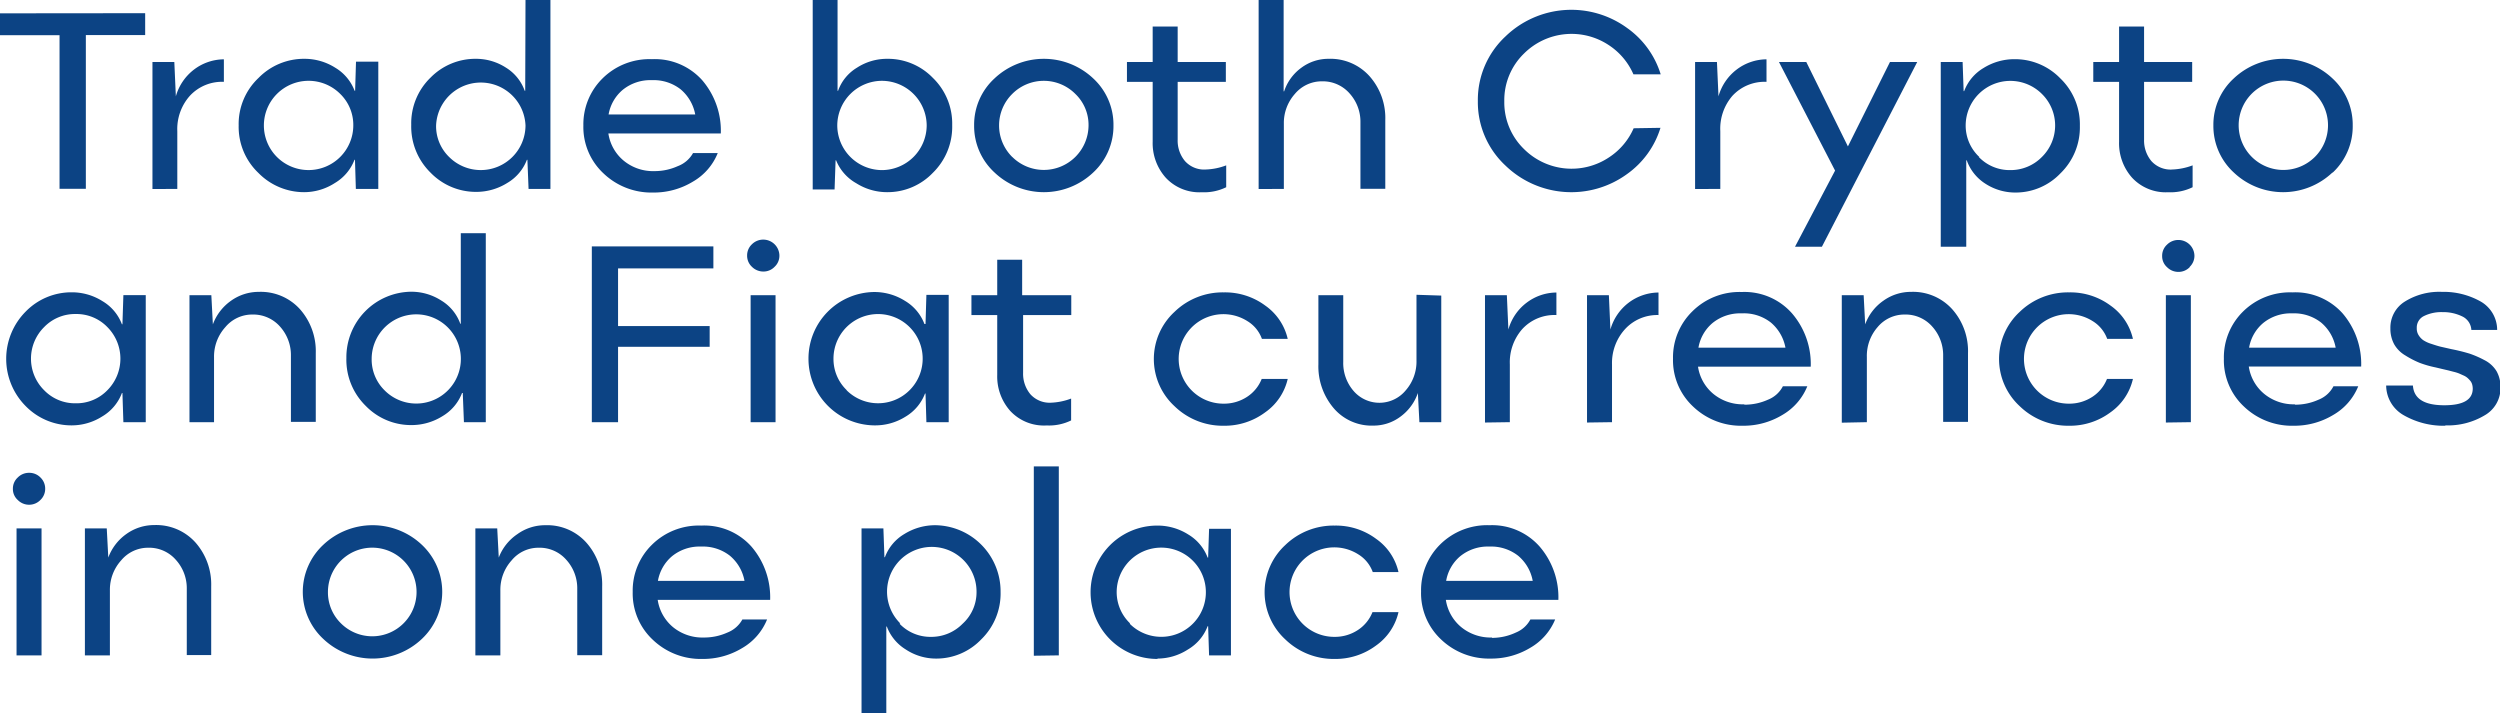 <svg xmlns="http://www.w3.org/2000/svg" viewBox="0 0 343.05 97.86"><defs><style>.cls-1{fill:#0c4384;}</style></defs><title>Ресурс 3</title><g id="Слой_2" data-name="Слой 2"><g id="Слой_4" data-name="Слой 4"><path class="cls-1" d="M19.92,1.81v3H11.78v21.1H8.17V4.83H0v-3Zm1,24.12V8.51h3l.21,4.71h0a7,7,0,0,1,2.54-3.71,6.84,6.84,0,0,1,4.05-1.37v3.09a6,6,0,0,0-4.67,1.92A6.86,6.86,0,0,0,24.33,18v7.93Zm20.83.44a8.77,8.77,0,0,1-6.28-2.63,8.72,8.72,0,0,1-2.72-6.52,8.7,8.7,0,0,1,2.72-6.52,8.72,8.72,0,0,1,6.28-2.63A7.87,7.87,0,0,1,46,9.29a6.27,6.27,0,0,1,2.66,3.17h.07l.12-4h3.06V25.93H48.83l-.12-4h-.07a6.33,6.33,0,0,1-2.7,3.19A7.78,7.78,0,0,1,41.73,26.37ZM38,21.54a6.14,6.14,0,0,0,10.48-4.32,5.94,5.94,0,0,0-1.79-4.33,6.14,6.14,0,0,0-8.69,0,6.12,6.12,0,0,0,0,8.65ZM72.11,0h3.42V25.93h-3l-.16-4h-.07a6.27,6.27,0,0,1-2.7,3.18,8,8,0,0,1-4.24,1.22,8.66,8.66,0,0,1-6.27-2.63,8.86,8.86,0,0,1-2.66-6.57,8.73,8.73,0,0,1,2.66-6.49A8.62,8.62,0,0,1,65.3,8.07a7.56,7.56,0,0,1,4.14,1.22A6.15,6.15,0,0,1,72,12.46h.07ZM61.63,21.54a6.14,6.14,0,0,0,10.48-4.32,6.14,6.14,0,0,0-12.27,0A5.88,5.88,0,0,0,61.63,21.54Zm28.18,1.94A7.67,7.67,0,0,0,93,22.8,4,4,0,0,0,95.1,21h3.39a7.92,7.92,0,0,1-3.42,3.93,10.3,10.3,0,0,1-5.44,1.49,9.51,9.51,0,0,1-6.82-2.63,8.69,8.69,0,0,1-2.76-6.57,8.84,8.84,0,0,1,2.63-6.46,9.15,9.15,0,0,1,6.78-2.64A8.72,8.72,0,0,1,96.35,11a10.65,10.65,0,0,1,2.56,7.31H83.48a6,6,0,0,0,2.13,3.76A6.34,6.34,0,0,0,89.81,23.48ZM89.46,11a6,6,0,0,0-4,1.32,5.68,5.68,0,0,0-1.95,3.39H95.4a5.92,5.92,0,0,0-2-3.45A6,6,0,0,0,89.46,11ZM114.93,0V12.46H115a6.08,6.08,0,0,1,2.59-3.17,7.56,7.56,0,0,1,4.14-1.22A8.58,8.58,0,0,1,128,10.68a8.73,8.73,0,0,1,2.66,6.49,8.84,8.84,0,0,1-2.67,6.56,8.59,8.59,0,0,1-6.25,2.64,7.92,7.92,0,0,1-4.25-1.23A6.31,6.31,0,0,1,114.73,22h-.07l-.14,4h-3V0ZM121,23.34a6.16,6.16,0,0,0,6.16-6.12A6.16,6.16,0,0,0,121,11.09a6.15,6.15,0,0,0-6.11,6.13A6.15,6.15,0,0,0,121,23.34Zm29,.34a9.84,9.84,0,0,1-13.52,0,8.66,8.66,0,0,1-2.81-6.47,8.62,8.62,0,0,1,2.81-6.46,9.87,9.87,0,0,1,13.52,0,8.64,8.64,0,0,1,2.79,6.46A8.68,8.68,0,0,1,150,23.68Zm-11.09-2.14a6.14,6.14,0,0,0,10.46-4.32,5.88,5.88,0,0,0-1.81-4.33,6.11,6.11,0,0,0-8.66,0,6.08,6.08,0,0,0,0,8.65Zm26.54,1.72a8.64,8.64,0,0,0,2.81-.57v3a6.88,6.88,0,0,1-3.35.69,6.3,6.3,0,0,1-4.95-2,7.11,7.11,0,0,1-1.79-4.94V11.23h-3.53V8.51h3.53V3.64h3.43V8.51h6.61v2.72h-6.61v7.93a4.36,4.36,0,0,0,1,2.94A3.53,3.53,0,0,0,165.48,23.26Zm7.26,2.67V0h3.43V12.53h.07a6.51,6.51,0,0,1,2.37-3.24,6.22,6.22,0,0,1,3.71-1.22,7.22,7.22,0,0,1,5.65,2.4,8.64,8.64,0,0,1,2.15,6v9.44h-3.41V16.82a5.79,5.79,0,0,0-1.49-4,4.88,4.88,0,0,0-3.8-1.66,4.8,4.8,0,0,0-3.71,1.73A6,6,0,0,0,176.17,17v8.93Zm55.14-8.39a12.15,12.15,0,0,1-4.58,6.34,13,13,0,0,1-16.72-1.19,11.88,11.88,0,0,1-3.76-8.82A11.9,11.9,0,0,1,206.58,5,13,13,0,0,1,223.3,3.86a12.15,12.15,0,0,1,4.58,6.34h-3.74a9.16,9.16,0,0,0-3.37-4,9.24,9.24,0,0,0-11.65,1.15,8.91,8.91,0,0,0-2.7,6.55,8.91,8.91,0,0,0,2.7,6.55,9.25,9.25,0,0,0,11.66,1.15,9.14,9.14,0,0,0,3.39-4Zm4.75,8.39V8.51h3l.21,4.71h0a7,7,0,0,1,2.54-3.71,6.84,6.84,0,0,1,4.05-1.37v3.09a6,6,0,0,0-4.68,1.92A6.9,6.9,0,0,0,236.06,18v7.93Zm13.71,7.93,5.5-10.45-7.7-14.9h3.75l5.71,11.58,5.77-11.58h3.74L250,33.86Zm20,0V8.51h3l.14,4h.07a6.23,6.23,0,0,1,2.68-3.19,8,8,0,0,1,4.25-1.2,8.66,8.66,0,0,1,6.26,2.63,8.75,8.75,0,0,1,2.69,6.52,8.79,8.79,0,0,1-2.67,6.52,8.49,8.49,0,0,1-6.14,2.63,7.53,7.53,0,0,1-4.21-1.25A6.24,6.24,0,0,1,269.88,22h-.07V33.86Zm5.22-12.32a5.86,5.86,0,0,0,4.32,1.8,6,6,0,0,0,4.34-1.8,6.06,6.06,0,0,0,0-8.65,6.13,6.13,0,0,0-10.46,4.33A5.88,5.88,0,0,0,271.6,21.54Zm26.52,1.72a8.69,8.69,0,0,0,2.82-.57v3a6.89,6.89,0,0,1-3.36.69,6.3,6.3,0,0,1-4.95-2,7.1,7.1,0,0,1-1.78-4.94V11.23h-3.54V8.51h3.54V3.64h3.43V8.51h6.6v2.72h-6.6v7.93a4.41,4.41,0,0,0,1,2.94A3.56,3.56,0,0,0,298.12,23.26Zm22,.42a9.84,9.84,0,0,1-13.52,0,8.66,8.66,0,0,1-2.81-6.47,8.62,8.62,0,0,1,2.81-6.46,9.87,9.87,0,0,1,13.52,0,8.64,8.64,0,0,1,2.79,6.46A8.68,8.68,0,0,1,320.1,23.68ZM309,21.54a6.13,6.13,0,0,0,10.45-4.32A6.13,6.13,0,1,0,309,21.54ZM9.83,58.37a8.79,8.79,0,0,1-6.29-2.63,9.2,9.2,0,0,1,0-13,8.75,8.75,0,0,1,6.29-2.63,7.84,7.84,0,0,1,4.24,1.22,6.22,6.22,0,0,1,2.66,3.17h.07l.13-4H20V57.93H16.93l-.13-4h-.07A6.31,6.31,0,0,1,14,57.16,7.8,7.8,0,0,1,9.83,58.37ZM6.05,53.54a5.89,5.89,0,0,0,4.35,1.8,5.89,5.89,0,0,0,4.34-1.8,6.14,6.14,0,0,0,0-8.65,5.89,5.89,0,0,0-4.34-1.8,5.89,5.89,0,0,0-4.35,1.8,6.1,6.1,0,0,0,0,8.65ZM26,57.93V40.51h3l.21,4h0a6.86,6.86,0,0,1,2.49-3.24,6.53,6.53,0,0,1,3.83-1.22,7.24,7.24,0,0,1,5.65,2.4,8.69,8.69,0,0,1,2.15,6v9.44H39.92V48.82a5.84,5.84,0,0,0-1.49-4,4.89,4.89,0,0,0-3.8-1.66,4.79,4.79,0,0,0-3.71,1.73A6,6,0,0,0,29.37,49v8.93ZM63.23,32h3.43V57.93h-3l-.16-4H63.4a6.3,6.3,0,0,1-2.69,3.18,8,8,0,0,1-4.25,1.22,8.66,8.66,0,0,1-6.27-2.63,8.86,8.86,0,0,1-2.66-6.57,9,9,0,0,1,8.9-9.1,7.61,7.61,0,0,1,4.14,1.22,6.13,6.13,0,0,1,2.59,3.17h.07ZM52.75,53.54A6.12,6.12,0,1,0,51,49.22,5.93,5.93,0,0,0,52.75,53.54ZM97.89,36.83H84.81v7.91H97.38v2.85H84.81V57.93h-3.6V33.81H97.89Zm8.4-.22a2.1,2.1,0,0,1-1.54.65,2.2,2.2,0,0,1-1.57-.65,2.06,2.06,0,0,1-.66-1.54,2.08,2.08,0,0,1,.66-1.55,2.19,2.19,0,0,1,1.57-.64,2.22,2.22,0,0,1,2.2,2.19A2.06,2.06,0,0,1,106.29,36.61ZM103,57.93V40.51h3.42V57.93Zm16.94.44a9.13,9.13,0,0,1-9-9.15,9.13,9.13,0,0,1,9-9.15,7.87,7.87,0,0,1,4.25,1.22,6.27,6.27,0,0,1,2.66,3.17H127l.12-4h3.06V57.93h-3.06L127,54h-.07a6.29,6.29,0,0,1-2.7,3.19A7.78,7.78,0,0,1,120,58.37Zm-3.78-4.83a6.12,6.12,0,1,0-1.79-4.32A5.93,5.93,0,0,0,116.19,53.54Zm28,1.72a8.69,8.69,0,0,0,2.82-.57v3a6.89,6.89,0,0,1-3.36.69,6.3,6.3,0,0,1-5-2,7.1,7.1,0,0,1-1.78-4.94V43.23h-3.54V40.51h3.54V35.64h3.42v4.87H147v2.72h-6.61v7.93a4.41,4.41,0,0,0,1,2.94A3.56,3.56,0,0,0,144.19,55.26ZM176.7,52a7.68,7.68,0,0,1-3.09,4.58,9.3,9.3,0,0,1-5.67,1.84,9.49,9.49,0,0,1-6.78-2.69,8.8,8.8,0,0,1,0-12.93,9.48,9.48,0,0,1,6.78-2.68,9.25,9.25,0,0,1,5.69,1.82,7.67,7.67,0,0,1,3.07,4.56h-3.54a4.7,4.7,0,0,0-2-2.44,6.14,6.14,0,1,0-3.28,11.33,5.76,5.76,0,0,0,3.25-.94,5.22,5.22,0,0,0,2-2.45Zm21.07-11.44V57.93h-3l-.21-4h0a6.71,6.71,0,0,1-2.4,3.25,6.13,6.13,0,0,1-3.68,1.22A6.84,6.84,0,0,1,183,56a8.85,8.85,0,0,1-2.09-6V40.51h3.41v9.14a5.85,5.85,0,0,0,1.42,4,4.68,4.68,0,0,0,7.14-.07,6,6,0,0,0,1.49-4.13v-9Zm6,17.42V40.51h3l.21,4.71h0a6.92,6.92,0,0,1,2.54-3.71,6.84,6.84,0,0,1,4.05-1.37v3.09a6,6,0,0,0-4.68,1.92A6.9,6.9,0,0,0,207.18,50v7.93Zm14,0V40.51h3l.21,4.71h0a7,7,0,0,1,2.54-3.71,6.89,6.89,0,0,1,4.06-1.37v3.09A6,6,0,0,0,223,45.15,6.9,6.9,0,0,0,221.2,50v7.93Zm21.58-2.45a7.72,7.72,0,0,0,3.24-.68A3.92,3.92,0,0,0,244.65,53H248a8,8,0,0,1-3.41,3.93,10.32,10.32,0,0,1-5.44,1.49,9.51,9.51,0,0,1-6.82-2.63,8.69,8.69,0,0,1-2.76-6.57,8.83,8.83,0,0,1,2.62-6.46A9.16,9.16,0,0,1,239,40.07,8.7,8.7,0,0,1,245.9,43a10.66,10.66,0,0,1,2.57,7.31H233a6,6,0,0,0,2.13,3.76A6.37,6.37,0,0,0,239.36,55.48ZM239,43a6,6,0,0,0-4,1.32,5.67,5.67,0,0,0-1.94,3.39H245a5.92,5.92,0,0,0-2-3.45A6,6,0,0,0,239,43Zm13.73,15V40.51h3l.21,4h0a6.74,6.74,0,0,1,2.49-3.24,6.48,6.48,0,0,1,3.82-1.22,7.24,7.24,0,0,1,5.65,2.4,8.64,8.64,0,0,1,2.15,6v9.44h-3.41V48.82a5.84,5.84,0,0,0-1.49-4,4.88,4.88,0,0,0-3.8-1.66,4.79,4.79,0,0,0-3.71,1.73A6,6,0,0,0,256.17,49v8.93Zm39.95-6a7.71,7.71,0,0,1-3.08,4.58,9.3,9.3,0,0,1-5.67,1.84,9.53,9.53,0,0,1-6.79-2.69,8.8,8.8,0,0,1,0-12.93,9.52,9.52,0,0,1,6.79-2.68,9.25,9.25,0,0,1,5.69,1.82,7.65,7.65,0,0,1,3.06,4.56h-3.53a4.75,4.75,0,0,0-2-2.44,6.14,6.14,0,1,0-3.29,11.33,5.77,5.77,0,0,0,3.26-.94,5.22,5.22,0,0,0,2-2.45Zm7.79-15.34a2.12,2.12,0,0,1-1.55.65,2.18,2.18,0,0,1-1.56-.65,2,2,0,0,1-.67-1.54,2.05,2.05,0,0,1,.67-1.55,2.17,2.17,0,0,1,1.56-.64,2.2,2.2,0,0,1,2.2,2.19A2.09,2.09,0,0,1,300.48,36.61Zm-3.27,21.32V40.51h3.43V57.93Zm17.7-2.45a7.72,7.72,0,0,0,3.24-.68A3.92,3.92,0,0,0,320.2,53h3.4a8,8,0,0,1-3.42,3.93,10.32,10.32,0,0,1-5.44,1.49,9.51,9.51,0,0,1-6.82-2.63,8.69,8.69,0,0,1-2.76-6.57,8.83,8.83,0,0,1,2.62-6.46,9.16,9.16,0,0,1,6.78-2.64A8.7,8.7,0,0,1,321.45,43,10.66,10.66,0,0,1,324,50.3H308.58a6,6,0,0,0,2.13,3.76A6.37,6.37,0,0,0,314.91,55.48ZM314.56,43a6,6,0,0,0-4,1.32,5.67,5.67,0,0,0-1.94,3.39H320.5a5.87,5.87,0,0,0-2-3.45A6,6,0,0,0,314.56,43Zm21,15.42A11,11,0,0,1,329.88,57a4.72,4.72,0,0,1-2.45-4.1h3.67c.12,1.81,1.55,2.71,4.31,2.71q3.88,0,3.9-2.27a2.27,2.27,0,0,0-.08-.59,1.4,1.4,0,0,0-.27-.51,3.56,3.56,0,0,0-.38-.39,2.11,2.11,0,0,0-.54-.33l-.6-.27a5.62,5.62,0,0,0-.74-.23l-.77-.2-.86-.2-.84-.2a14.12,14.12,0,0,1-2.23-.64,12.8,12.8,0,0,1-1.93-1,4.21,4.21,0,0,1-1.53-1.52,4.45,4.45,0,0,1-.53-2.2,4.2,4.2,0,0,1,2-3.69,8.92,8.92,0,0,1,5.09-1.32,10.36,10.36,0,0,1,5.22,1.28,4.49,4.49,0,0,1,2.34,3.94h-3.54a2.18,2.18,0,0,0-1.27-1.86,5.93,5.93,0,0,0-2.68-.58,5.4,5.4,0,0,0-2.54.53,1.75,1.75,0,0,0-1,1.66,1.69,1.69,0,0,0,.27,1,2.32,2.32,0,0,0,.62.66,4.36,4.36,0,0,0,1.09.5c.51.17.92.3,1.24.38l1.54.35a25.23,25.23,0,0,1,2.5.62,13.83,13.83,0,0,1,2.05.9,4.09,4.09,0,0,1,1.64,1.51,4.36,4.36,0,0,1,.54,2.23A4.3,4.3,0,0,1,340.93,57,9.83,9.83,0,0,1,335.53,58.37ZM5.54,68.61A2.14,2.14,0,0,1,4,69.26a2.16,2.16,0,0,1-1.56-.65,2,2,0,0,1-.67-1.54,2.05,2.05,0,0,1,.67-1.55A2.15,2.15,0,0,1,4,64.88a2.13,2.13,0,0,1,1.55.64,2.11,2.11,0,0,1,.65,1.55A2.09,2.09,0,0,1,5.54,68.61ZM2.27,89.93V72.51H5.7V89.93Zm9.38,0V72.51h3l.21,4h0a6.86,6.86,0,0,1,2.49-3.24,6.53,6.53,0,0,1,3.82-1.22,7.24,7.24,0,0,1,5.66,2.4,8.69,8.69,0,0,1,2.15,6v9.44H25.63V80.82a5.8,5.8,0,0,0-1.5-4,4.86,4.86,0,0,0-3.79-1.66,4.79,4.79,0,0,0-3.71,1.73A6,6,0,0,0,15.08,81v8.93Zm46.23-2.25a9.83,9.83,0,0,1-13.51,0,8.82,8.82,0,0,1,0-12.93,9.85,9.85,0,0,1,13.51,0,8.86,8.86,0,0,1,0,12.93ZM46.79,85.54A6.08,6.08,0,1,0,45,81.22,5.94,5.94,0,0,0,46.79,85.54Zm18.44,4.39V72.51h3l.21,4h0A6.8,6.8,0,0,1,71,73.29a6.5,6.5,0,0,1,3.82-1.22,7.22,7.22,0,0,1,5.65,2.4,8.65,8.65,0,0,1,2.16,6v9.44H79.21V80.82a5.8,5.8,0,0,0-1.5-4,4.86,4.86,0,0,0-3.79-1.66,4.77,4.77,0,0,0-3.71,1.73A6,6,0,0,0,68.66,81v8.93Zm31.34-2.45a7.72,7.72,0,0,0,3.24-.68A4,4,0,0,0,101.87,85h3.39a8,8,0,0,1-3.42,3.93,10.32,10.32,0,0,1-5.44,1.49,9.51,9.51,0,0,1-6.82-2.63,8.69,8.69,0,0,1-2.76-6.57,8.8,8.8,0,0,1,2.63-6.46,9.14,9.14,0,0,1,6.77-2.64A8.69,8.69,0,0,1,103.11,75a10.66,10.66,0,0,1,2.57,7.31H90.25a6,6,0,0,0,2.12,3.76A6.37,6.37,0,0,0,96.57,87.48ZM96.22,75a6,6,0,0,0-4,1.32,5.72,5.72,0,0,0-1.94,3.39h11.88a5.87,5.87,0,0,0-2-3.45A6,6,0,0,0,96.22,75Zm22,22.91V72.51h3l.14,3.95h.07a6.18,6.18,0,0,1,2.68-3.19,8,8,0,0,1,4.25-1.2,9.08,9.08,0,0,1,8.94,9.15,8.78,8.78,0,0,1-2.66,6.52,8.5,8.5,0,0,1-6.14,2.63,7.53,7.53,0,0,1-4.21-1.25,6.26,6.26,0,0,1-2.6-3.15h-.07V97.86Zm5.22-12.32a5.85,5.85,0,0,0,4.31,1.8,6,6,0,0,0,4.34-1.8A5.83,5.83,0,0,0,134,81.22a6.14,6.14,0,1,0-10.47,4.32Zm18.42,4.39V64h3.43V89.93Zm16.94.44a9.15,9.15,0,0,1,0-18.3,7.87,7.87,0,0,1,4.25,1.22,6.27,6.27,0,0,1,2.66,3.17h.07l.13-3.95h3V89.93h-3l-.13-4h-.07a6.29,6.29,0,0,1-2.7,3.19A7.75,7.75,0,0,1,158.85,90.37Zm-3.78-4.83a6.12,6.12,0,1,0-1.79-4.32A5.93,5.93,0,0,0,155.07,85.54ZM191.9,84a7.71,7.71,0,0,1-3.08,4.58,9.3,9.3,0,0,1-5.67,1.84,9.53,9.53,0,0,1-6.79-2.69,8.8,8.8,0,0,1,0-12.93,9.52,9.52,0,0,1,6.79-2.68,9.23,9.23,0,0,1,5.68,1.82,7.62,7.62,0,0,1,3.07,4.56h-3.53a4.75,4.75,0,0,0-2-2.44,6.14,6.14,0,1,0-3.29,11.33,5.73,5.73,0,0,0,3.25-.94,5.22,5.22,0,0,0,2-2.45Zm12.83,3.53A7.72,7.72,0,0,0,208,86.8,3.92,3.92,0,0,0,210,85h3.4A8,8,0,0,1,210,88.88a10.32,10.32,0,0,1-5.44,1.49,9.51,9.51,0,0,1-6.82-2.63A8.69,8.69,0,0,1,195,81.17a8.83,8.83,0,0,1,2.62-6.46,9.18,9.18,0,0,1,6.78-2.64A8.7,8.7,0,0,1,211.27,75a10.66,10.66,0,0,1,2.57,7.31H198.4a6,6,0,0,0,2.13,3.76A6.37,6.37,0,0,0,204.73,87.48ZM204.38,75a6,6,0,0,0-4,1.32,5.67,5.67,0,0,0-1.94,3.39h11.88a5.87,5.87,0,0,0-2-3.45A6,6,0,0,0,204.38,75Z"/></g></g></svg>